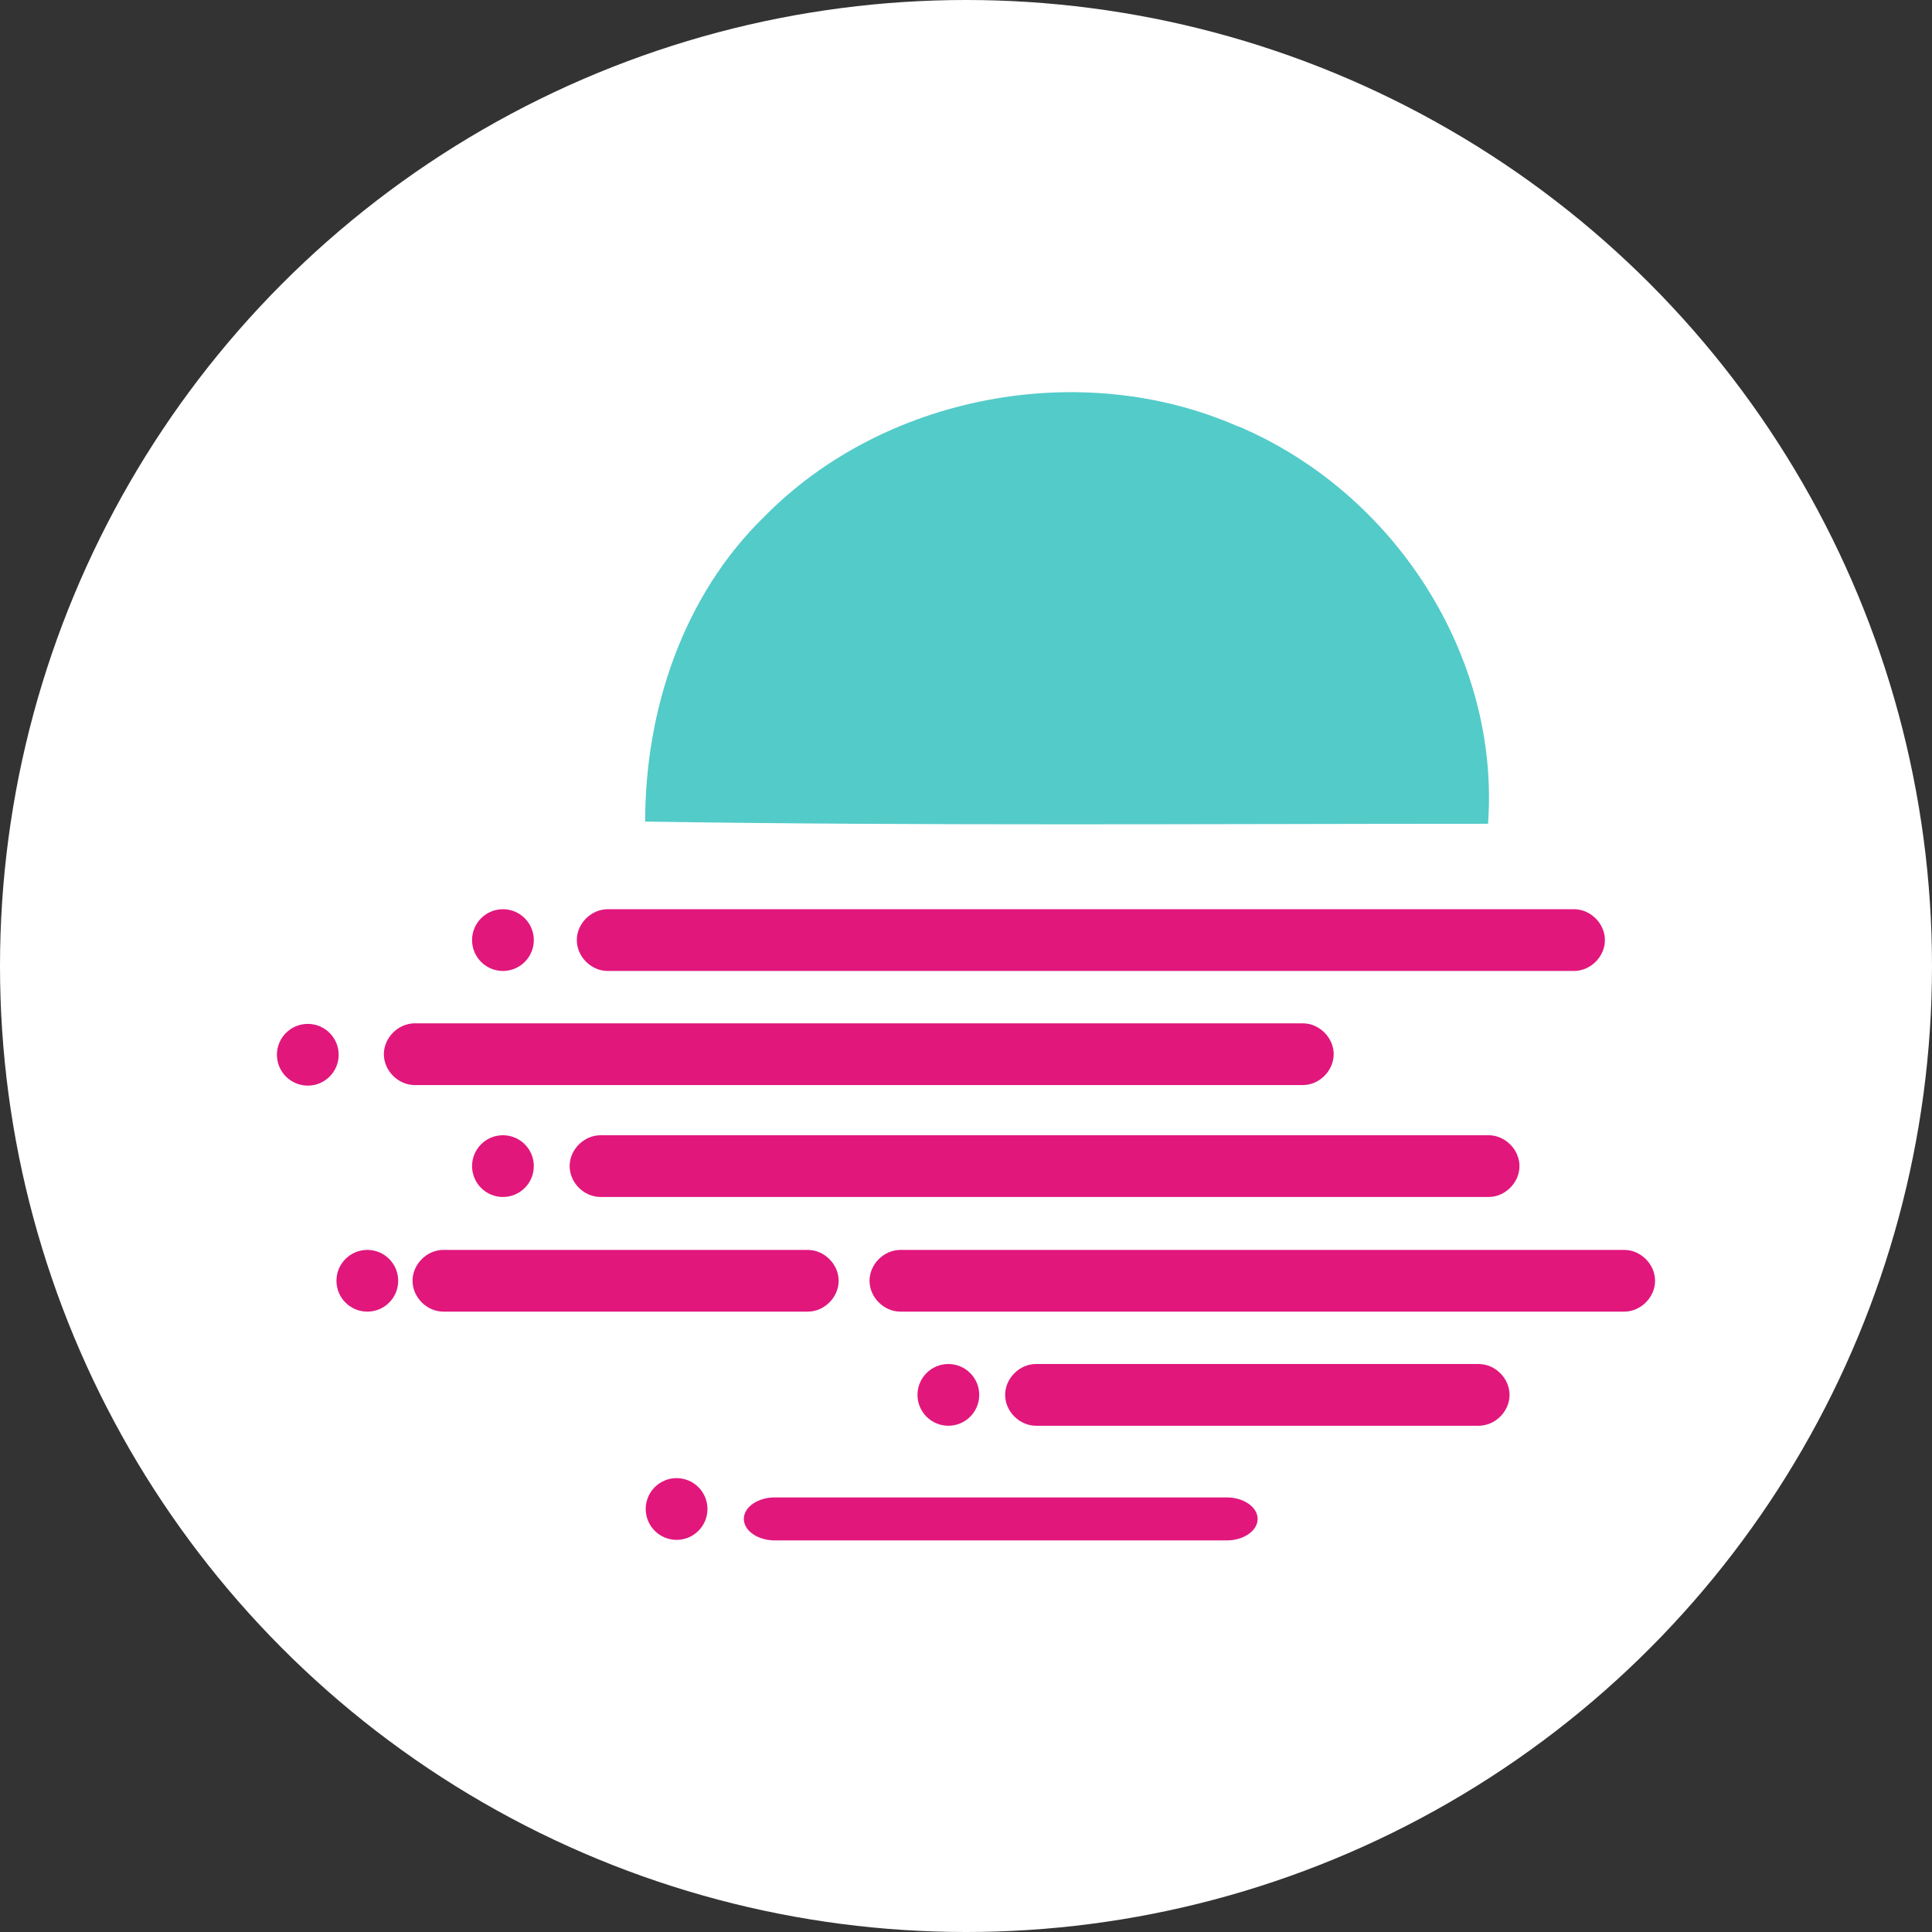 <svg width="300" height="300" viewBox="0 0 300 300" fill="none" xmlns="http://www.w3.org/2000/svg">
<rect x="0" y="0" width="300" height="300" fill="#333333" stroke="none"/>
<circle cx="150" cy="150" r="150" fill="white"/>
<g clip-path="url(#clip0_3724_3418)">
<path d="M190.489 232.518C193.057 232.518 195.282 233.974 195.282 235.857C195.282 237.74 193.057 239.195 190.489 239.195H120.297C117.729 239.195 115.503 237.74 115.503 235.857C115.503 233.974 117.729 232.518 120.297 232.518H190.489Z" fill="#E1177C"/>
<path d="M105.06 239.11C107.707 239.11 109.854 236.964 109.854 234.316C109.854 231.669 107.707 229.523 105.06 229.523C102.413 229.523 100.266 231.669 100.266 234.316C100.266 236.964 102.413 239.11 105.06 239.11Z" fill="#E1177C"/>
<path d="M147.261 221.39C149.908 221.39 152.054 219.244 152.054 216.597C152.054 213.949 149.908 211.803 147.261 211.803C144.613 211.803 142.467 213.949 142.467 216.597C142.467 219.244 144.613 221.39 147.261 221.39Z" fill="#E1177C"/>
<path d="M229.608 211.803C232.176 211.803 234.402 214.029 234.402 216.597C234.402 219.165 232.176 221.39 229.608 221.39H160.871C158.303 221.39 156.078 219.165 156.078 216.597C156.078 214.029 158.303 211.803 160.871 211.803H229.608Z" fill="#E1177C"/>
<path d="M57.038 203.671C59.686 203.671 61.832 201.525 61.832 198.878C61.832 196.23 59.686 194.084 57.038 194.084C54.391 194.084 52.245 196.23 52.245 198.878C52.245 201.525 54.391 203.671 57.038 203.671Z" fill="#E1177C"/>
<path d="M125.433 194.084C128.001 194.084 130.226 196.31 130.226 198.878C130.226 201.446 128.001 203.671 125.433 203.671H68.851C66.283 203.671 64.058 201.446 64.058 198.878C64.058 196.31 66.283 194.084 68.851 194.084H125.433Z" fill="#E1177C"/>
<path d="M252.206 194.084C254.774 194.084 257 196.31 257 198.878C257 201.446 254.774 203.671 252.206 203.671H139.814C137.246 203.671 135.02 201.446 135.02 198.878C135.02 196.31 137.246 194.084 139.814 194.084H252.206Z" fill="#E1177C"/>
<path d="M231.149 176.279C233.717 176.279 235.943 178.505 235.943 181.073C235.943 183.641 233.717 185.867 231.149 185.867H93.247C90.679 185.867 88.454 183.641 88.454 181.073C88.454 178.505 90.679 176.279 93.247 176.279H231.149Z" fill="#E1177C"/>
<path d="M78.096 185.867C80.743 185.867 82.89 183.72 82.89 181.073C82.89 178.425 80.743 176.279 78.096 176.279C75.448 176.279 73.302 178.425 73.302 181.073C73.302 183.72 75.448 185.867 78.096 185.867Z" fill="#E1177C"/>
<path d="M202.302 158.902C204.87 158.902 207.095 161.128 207.095 163.696C207.095 166.264 204.87 168.49 202.302 168.49H64.4C61.832 168.49 59.606 166.264 59.606 163.696C59.606 161.128 61.832 158.902 64.4 158.902H202.302Z" fill="#E1177C"/>
<path d="M47.794 168.575C50.441 168.575 52.587 166.429 52.587 163.782C52.587 161.134 50.441 158.988 47.794 158.988C45.146 158.988 43 161.134 43 163.782C43 166.429 45.146 168.575 47.794 168.575Z" fill="#E1177C"/>
<path d="M78.096 150.77C80.743 150.77 82.89 148.624 82.89 145.977C82.89 143.329 80.743 141.183 78.096 141.183C75.448 141.183 73.302 143.329 73.302 145.977C73.302 148.624 75.448 150.77 78.096 150.77Z" fill="#E1177C"/>
<path d="M244.417 141.183C246.985 141.183 249.21 143.409 249.21 145.977C249.21 148.545 246.985 150.77 244.417 150.77H94.36C91.792 150.77 89.566 148.545 89.566 145.977C89.566 143.409 91.792 141.183 94.36 141.183H244.417Z" fill="#E1177C"/>
<path d="M192.287 66.198C216.683 76.555 232.947 102.064 231.063 127.915C187.407 127.915 143.837 128.258 100.181 127.573C100.181 110.196 106.087 92.477 118.671 80.236C137.16 61.404 167.805 55.498 192.201 66.198H192.287Z" fill="#53CBC9"/>
</g>
<defs>
<clipPath id="clip0_3724_3418">
<rect width="214" height="214" fill="white" transform="translate(43 43)"/>
</clipPath>
</defs>
</svg>
